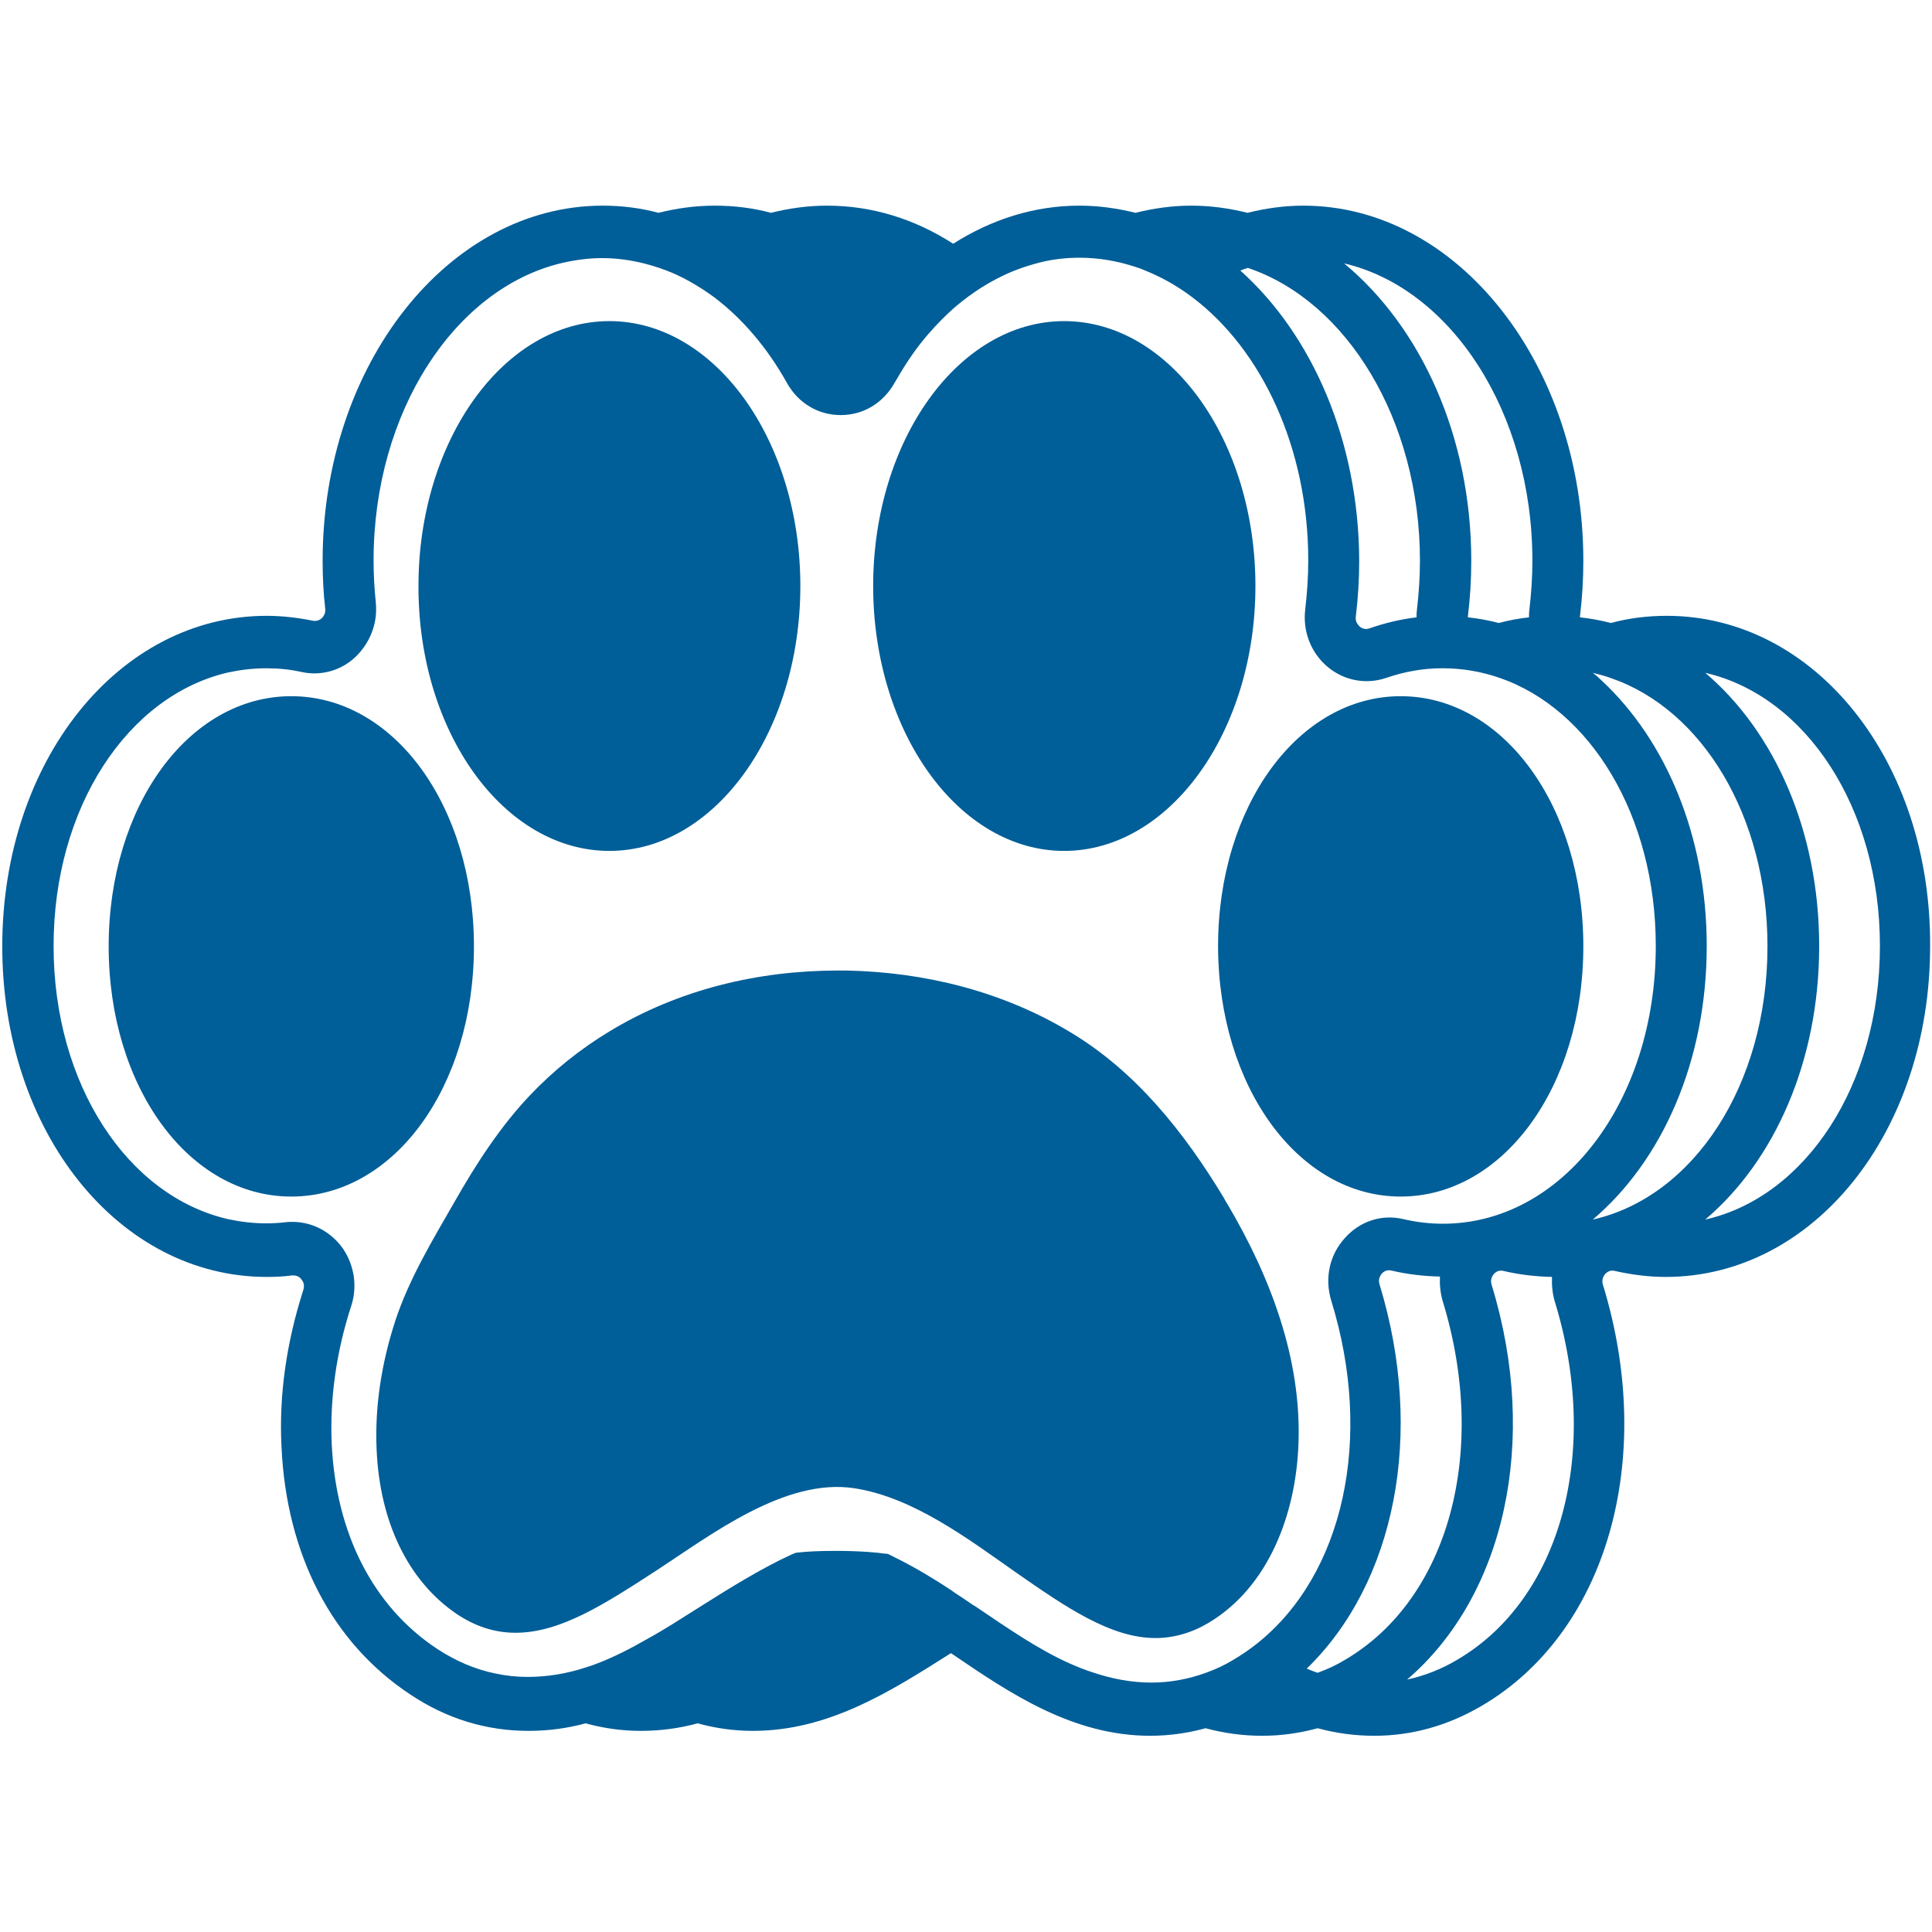 <svg version="1.1" id="_x31_" xmlns="http://www.w3.org/2000/svg" x="0" y="0" viewBox="0 0 512 512" xml:space="preserve"><style>.st0{fill:#005e98}</style><path class="st0" d="M371.2 317.1c27.1 0 48.4-29.1 48.4-66.3 0-37.2-21.3-66.3-48.4-66.3-27.1 0-48.4 29.1-48.4 66.3.1 37.2 21.3 66.3 48.4 66.3zm-209.7-91.6c27.9 0 50.6-31.5 50.6-70.2s-22.7-70.2-50.6-70.2-50.6 31.5-50.6 70.2c-.1 38.7 22.6 70.2 50.6 70.2zm120.5 0c27.9 0 50.7-31.5 50.7-70.2S310 85.1 282 85.1c-27.9 0-50.6 31.5-50.6 70.2s22.7 70.2 50.6 70.2zm-156.4 25.3c0-37.2-21.2-66.3-48.4-66.3s-48.4 29.1-48.4 66.3c0 37.2 21.2 66.3 48.4 66.3s48.4-29.1 48.4-66.3zM320.4 430c15.8-9.5 23-28.7 23.7-47.2.9-22.7-7.5-44.5-18.7-63.5-.4-.6-.8-1.3-1.1-1.9-10.5-17.4-23.3-33.4-40.4-43.7-18.1-11-38.9-16.1-59.7-16.5h-2.1c-21.1 0-42.3 5-60.7 16.2-7.6 4.6-14.6 10.2-20.8 16.7-8 8.4-14.4 18.3-20.2 28.5-5.8 10.1-12 20.3-15.7 31.6-3.5 10.8-5.4 22.3-4.9 33.8.8 19.4 8.4 35 21.2 43.7 4.9 3.3 10.1 5 15.6 5 12 0 23.8-7.7 37.5-16.6 14.4-9.4 34-24.5 52.3-21.7 15.7 2.4 30.4 13.6 43.1 22.5 12.8 8.9 24.8 17.2 36.7 17.2 4.9 0 9.7-1.4 14.2-4.1z"/><path class="st0" d="M441.7 163.2c-5 0-10 .6-14.8 1.9-2.7-.7-5.4-1.2-8.2-1.5v-.2c.6-4.9.9-9.8.9-14.8 0-51.9-33.3-94.1-74.2-94.1-5 0-10 .7-14.8 1.9-4.8-1.2-9.8-1.9-14.9-1.9-5 0-10 .7-14.8 1.9-4.8-1.2-9.8-1.9-14.9-1.9-11.8 0-23.2 3.6-33.4 10.1-10.2-6.6-21.6-10.1-33.4-10.1-5.1 0-10.1.7-14.9 1.9-4.8-1.3-9.8-1.9-14.9-1.9s-10.1.7-14.9 1.9c-4.8-1.3-9.8-1.9-14.8-1.9-40.9 0-74.2 42.2-74.2 94.1 0 4.3.2 8.6.7 12.8.1 1.2-.5 2-.9 2.4-.4.4-1.2.9-2.4.7-4-.8-8.1-1.3-12.2-1.3-39.3 0-70.1 38.5-70.1 87.6 0 49.1 30.8 87.6 70.1 87.6 2.2 0 4.5-.1 6.7-.4 1.4-.1 2.2.6 2.5 1.1.4.4.9 1.4.5 2.7-4.5 14-6.5 28-5.8 41.6 1.3 28.6 13.4 52 34.2 65.7 9.6 6.4 20.1 9.6 31.3 9.6 5.3 0 10.3-.7 15.1-2 4.7 1.3 9.6 2 14.6 2 5.3 0 10.3-.7 15.1-2 4.7 1.3 9.6 2 14.6 2 20.1 0 36.4-10.4 52.2-20.4.1-.1.2-.1.3-.2l.9.6c14.7 10 31.4 21.3 51.9 21.3 5 0 9.9-.7 14.7-2 4.8 1.3 9.8 2 15 2 5 0 9.9-.7 14.7-2 4.8 1.3 9.8 2 15 2 10 0 19.5-2.7 28.4-7.9 33.2-19.4 46.4-65.3 32.2-111.6-.5-1.5.3-2.5.6-2.9.4-.4 1.2-1.1 2.5-.8 4.4 1 9 1.6 13.5 1.6 39.3 0 70.1-38.5 70.1-87.6.3-49.1-30.5-87.6-69.8-87.6zm-85.3 276.7c-2.3 1.4-4.7 2.5-7.2 3.4-1-.3-1.9-.7-2.9-1.1 23.4-22.7 31.4-62.1 19.3-101.8-.5-1.5.3-2.5.6-2.9.4-.4 1.2-1.1 2.5-.8 4.2 1 8.5 1.5 12.9 1.6-.1 2.1.1 4.3.7 6.4 12.3 40 1.6 79.1-25.9 95.2zm65.7-116.7c18.4-15.6 30.2-42 30.2-72.5 0-29.2-10.9-54.6-27.9-70.4-.7-.7-1.5-1.4-2.3-2 1.6.4 3.2.8 4.8 1.4 24.2 8.3 41.5 36.6 41.5 71.1 0 36.7-19.6 66.4-46.3 72.4zm-16-174.6c0 4.4-.3 8.7-.8 13-.1.7-.1 1.3-.1 2-2.7.3-5.4.8-8 1.5-2.7-.7-5.4-1.2-8.2-1.5v-.2c.6-4.9.9-9.8.9-14.8 0-33-13.4-62-33.7-78.8 28.3 6.6 49.9 39.4 49.9 78.8zm-77.4-76.9c.7-.3 1.3-.5 2-.7 26.2 8.8 45.6 40.3 45.6 77.6 0 4.4-.3 8.7-.8 13-.1.7-.1 1.3-.1 2-4.2.5-8.4 1.5-12.4 2.9-1.3.5-2.3-.1-2.7-.5-.4-.4-1.2-1.2-1-2.6.6-4.9.9-9.8.9-14.8-.1-31.8-12.5-59.9-31.5-76.9zM265 430.1c-1.5-1-3.1-2.1-4.6-3.1-.9-.6-1.7-1.2-2.6-1.7-.9-.6-1.9-1.3-2.8-1.9-.9-.6-1.9-1.2-2.8-1.9-4.7-3.1-9.5-6-14.5-8.5-.5-.2-.9-.5-1.4-.7l-1-.5-1.1-.1c-1.2-.2-5.8-.7-12.8-.7-4.7 0-7.7.2-9.5.4l-1 .1-1 .4c-8.5 3.9-16.9 9.2-25 14.3-4.6 2.9-8.9 5.7-13.3 8.1-4.5 2.6-9 4.9-13.5 6.6-1 .4-1.9.7-2.9 1-4.9 1.6-10 2.5-15.4 2.5-2.9 0-5.7-.3-8.5-.9-5.4-1.1-10.5-3.3-15.4-6.5-17-11.2-26.9-30.6-28-54.5-.5-11.9 1.2-24.2 5.2-36.5.9-2.7 1-5.5.6-8.1-.5-2.8-1.6-5.5-3.4-7.8-3.6-4.5-9-6.8-14.6-6.2-1.7.2-3.4.3-5.1.3-3.5 0-6.8-.4-10.1-1.1-26.7-6.1-46.3-35.7-46.3-72.4 0-36.8 19.7-66.4 46.3-72.5 3.3-.7 6.6-1.1 10.1-1.1 3.2 0 6.3.3 9.4 1 5.1 1.1 10.5-.4 14.3-4.1 3-2.9 4.9-6.8 5.3-10.9.1-1.1.1-2.2 0-3.4-.4-3.7-.6-7.5-.6-11.2 0-39.3 21.5-72.1 49.9-78.8 3.5-.8 7-1.3 10.7-1.3 5 0 10 .9 14.8 2.5.7.2 1.3.5 2 .7 4.5 1.7 8.8 4.2 12.9 7.2 7.4 5.6 14 13.3 19.2 22.6 1.5 2.7 3.6 4.9 6 6.3 2.4 1.5 5.3 2.3 8.3 2.3 6 0 11.3-3.2 14.3-8.6.2-.3.4-.7.6-1 2.6-4.5 5.4-8.6 8.6-12.2 2-2.3 4.1-4.4 6.3-6.4 3.7-3.2 7.6-5.9 11.7-8 3.6-1.9 7.3-3.2 11.1-4.2 3.5-.9 7.1-1.3 10.7-1.3 5.2 0 10.2.9 15 2.5.6.2 1.3.4 1.9.7 4.6 1.8 8.9 4.2 13 7.3 18.3 13.8 30.7 39.8 30.7 69.7 0 4.4-.3 8.7-.8 13-.7 5.8 1.5 11.5 5.9 15.2 4.4 3.7 10.3 4.8 15.7 2.9 4.7-1.6 9.6-2.5 14.6-2.5h.3c5.2 0 10.2.9 14.9 2.5 24.2 8.3 41.5 36.6 41.5 71.1 0 41.3-24.8 73.6-56.4 73.6-3.5 0-7-.4-10.4-1.2-5.8-1.4-11.6.5-15.6 5-4.1 4.5-5.4 10.7-3.6 16.6 11.3 36.6 3.2 72.6-19.6 90.8-2 1.6-4.2 3.1-6.4 4.4-2.3 1.4-4.7 2.5-7.2 3.4-4.7 1.7-9.5 2.6-14.5 2.6-5.3 0-10.4-1-15.2-2.6-8.8-2.8-16.8-7.8-24.9-13.2zm121.1 9.8c-4.2 2.5-8.6 4.2-13.2 5.2 25.8-22.1 35.1-63.2 22.4-104.6-.5-1.5.3-2.5.6-2.9.4-.4 1.2-1.1 2.5-.8 4.2 1 8.5 1.5 12.9 1.6-.1 2.1.1 4.3.7 6.4 12.3 39.9 1.7 79-25.9 95.1zm65.8-116.7c18.4-15.6 30.2-42 30.2-72.5 0-30.4-11.8-56.8-30.2-72.4 26.6 6.1 46.3 35.7 46.3 72.4 0 36.8-19.7 66.5-46.3 72.5z"/></svg>